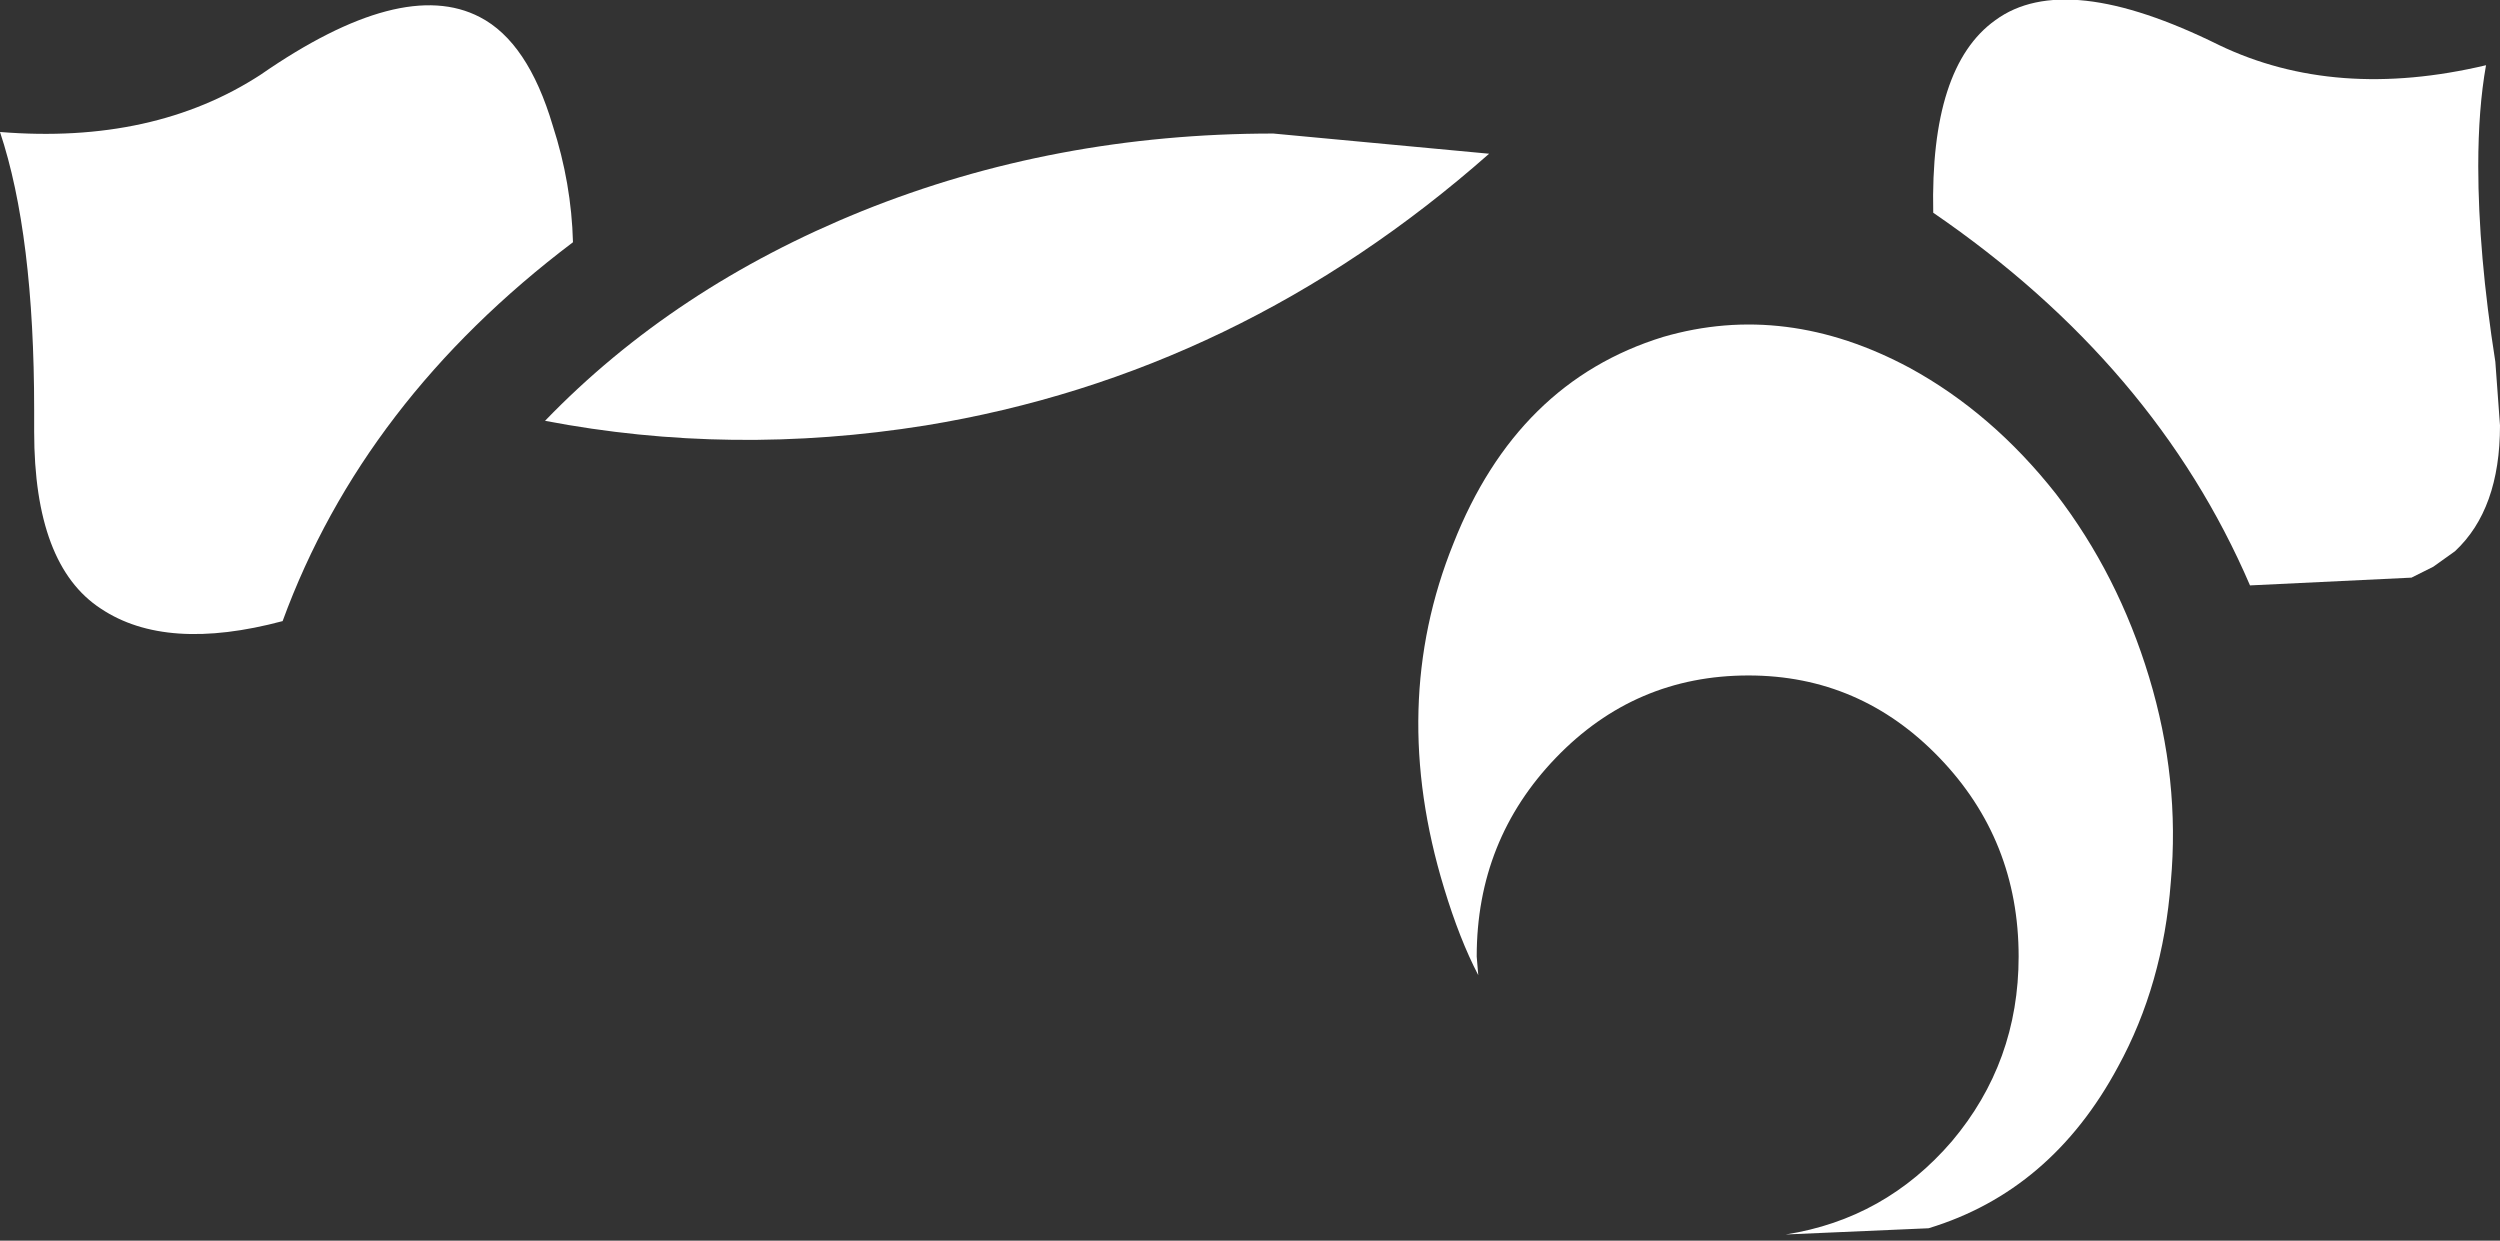 <?xml version="1.0" encoding="UTF-8" standalone="no"?>
<svg xmlns:xlink="http://www.w3.org/1999/xlink" height="39.95px" width="80.5px" xmlns="http://www.w3.org/2000/svg">
  <rect width="100%" height="100%" fill="#333333" stroke="none"/>
  <g transform="matrix(1.0, 0.0, 0.0, 1.0, 39.9, 35.8)">
    <path d="M-24.45 -35.25 Q-22.9 -34.45 -22.1 -31.75 -21.5 -29.9 -21.45 -28.0 -28.2 -22.9 -30.8 -15.8 -34.55 -14.8 -36.65 -16.2 -38.8 -17.6 -38.8 -21.9 L-38.8 -22.6 Q-38.8 -28.25 -39.9 -31.55 -34.95 -31.15 -31.5 -33.4 -26.95 -36.55 -24.45 -35.25" fill="#ffffff" fill-rule="evenodd" stroke="none"/>
    <path d="M31.55 -34.35 Q35.3 -32.55 40.15 -33.7 39.9 -32.3 39.9 -30.45 39.9 -27.65 40.45 -24.15 L40.6 -22.1 Q40.6 -19.4 39.15 -18.05 L38.45 -17.55 37.75 -17.2 32.55 -16.95 Q29.5 -24.05 22.35 -28.95 22.25 -33.65 24.35 -35.15 26.6 -36.8 31.55 -34.35" fill="#ffffff" fill-rule="evenodd" stroke="none"/>
    <path d="M-12.15 -29.0 Q-5.95 -31.5 1.1 -31.5 L8.05 -30.85 Q0.0 -23.75 -10.1 -22.1 -16.35 -21.1 -22.35 -22.25 -18.2 -26.55 -12.15 -29.0" fill="#ffffff" fill-rule="evenodd" stroke="none"/>
    <path d="M26.3 -19.9 Q28.3 -17.3 29.3 -14.0 30.3 -10.7 30.0 -7.4 29.75 -4.1 28.3 -1.45 26.15 2.55 22.2 3.75 L17.6 3.95 Q20.8 3.45 22.95 0.95 25.1 -1.6 25.1 -5.0 25.1 -8.75 22.55 -11.4 20.0 -14.05 16.4 -14.05 12.75 -14.05 10.2 -11.4 7.65 -8.75 7.65 -5.0 L7.7 -4.4 Q7.1 -5.55 6.6 -7.2 4.8 -13.1 6.9 -18.3 8.95 -23.5 13.65 -24.95 17.6 -26.1 21.6 -23.95 24.25 -22.5 26.3 -19.9" fill="#ffffff" fill-rule="evenodd" stroke="none"/>
  </g>
</svg>

